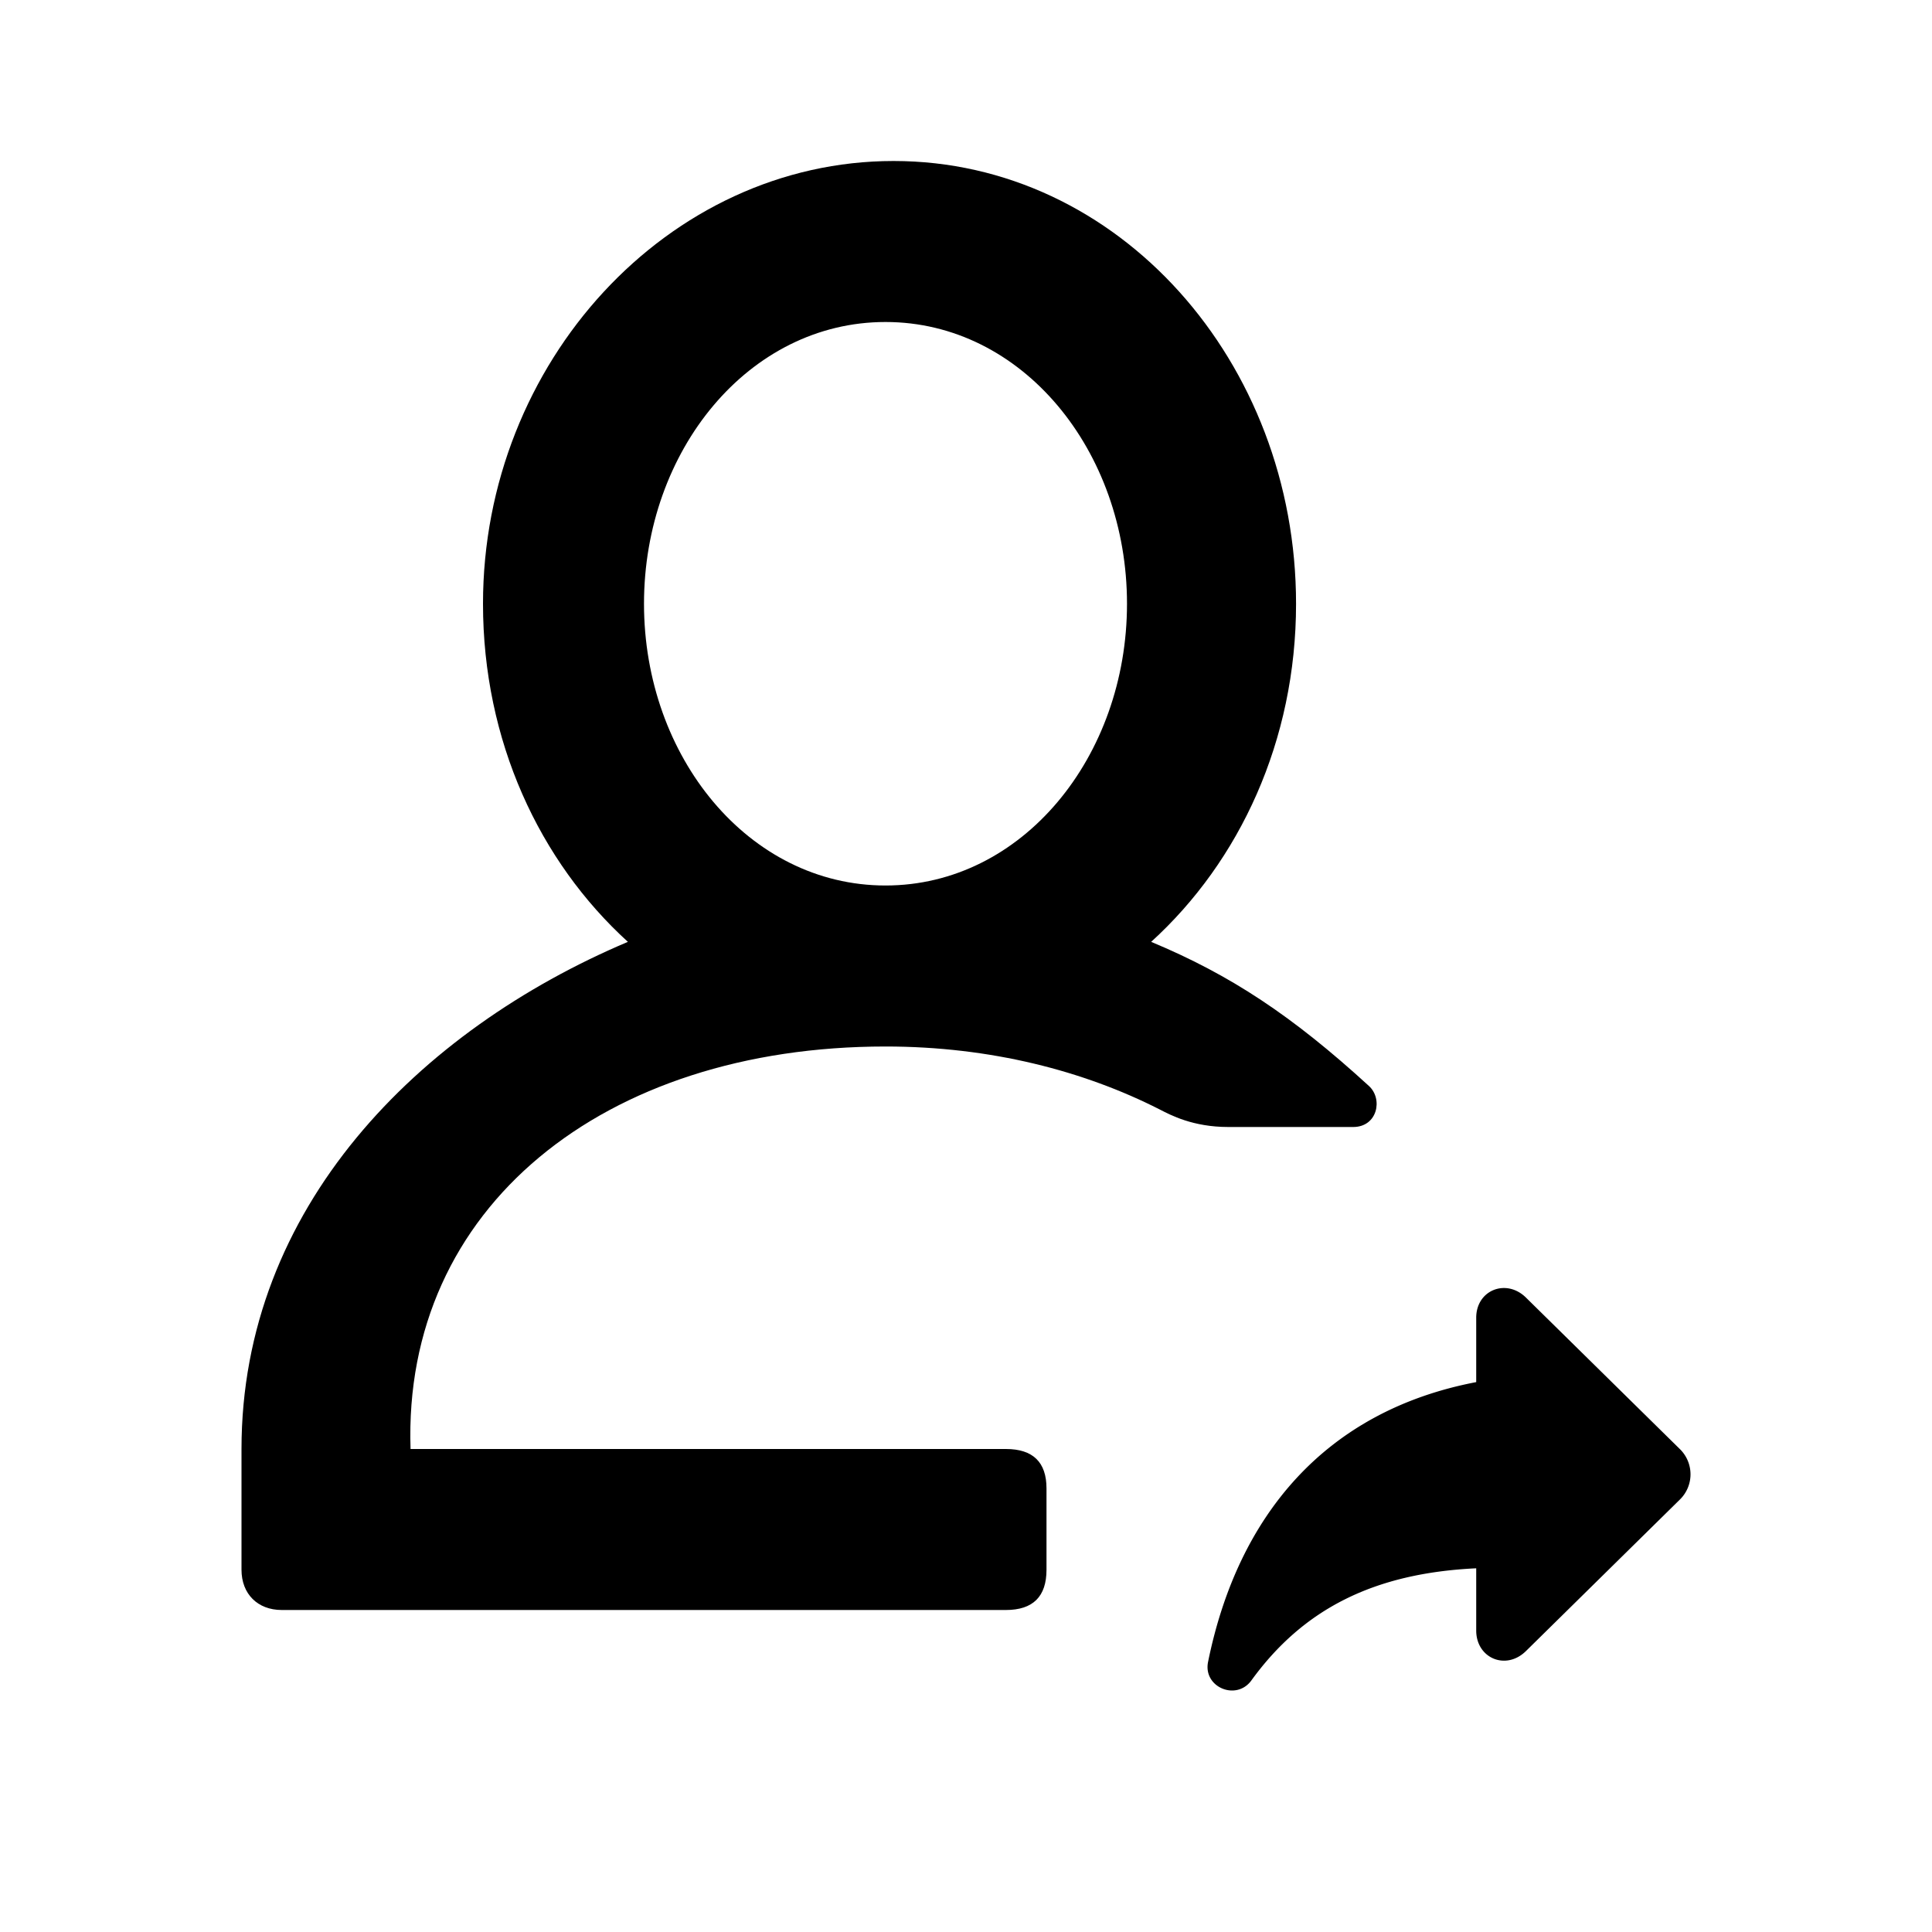 <svg xmlns="http://www.w3.org/2000/svg" width="24" height="24" class="wd-icon-user-forward wd-icon" focusable="false" role="presentation" viewBox="0 0 24 24">
    <g fill-rule="nonzero" class="wd-icon-container">
        <path d="M18.338 16.37c0-.345.373-.492.618-.251l1.913 1.883a.438.438 0 0 1 0 .625l-1.913 1.883c-.25.246-.618.088-.618-.255v-.773c-1.267.06-2.147.502-2.793 1.393-.188.259-.602.083-.538-.23.371-1.828 1.465-3.119 3.331-3.476v-.799z" class="wd-icon-accent"/>
        <path d="M5.1 18c-.1-3 2.4-5 5.9-5 1.31 0 2.468.305 3.406.782.136.07.412.218.852.218h1.552c.301 0 .373-.348.195-.51-.951-.87-1.717-1.378-2.705-1.79 1.1-1 1.8-2.5 1.8-4.2 0-3-2.2-5.5-5-5.5S6 4.5 6 7.5c0 1.7.7 3.2 1.8 4.2C5.2 12.8 3 15 3 18v1.5c0 .3.2.5.5.5h8.996c.336 0 .504-.167.504-.5v-1.01c0-.326-.168-.49-.504-.49H5.1zM11 4c1.7 0 3 1.6 3 3.5S12.7 11 11 11 8 9.4 8 7.5 9.3 4 11 4z" class="wd-icon-fill"/>
    </g>
</svg>
